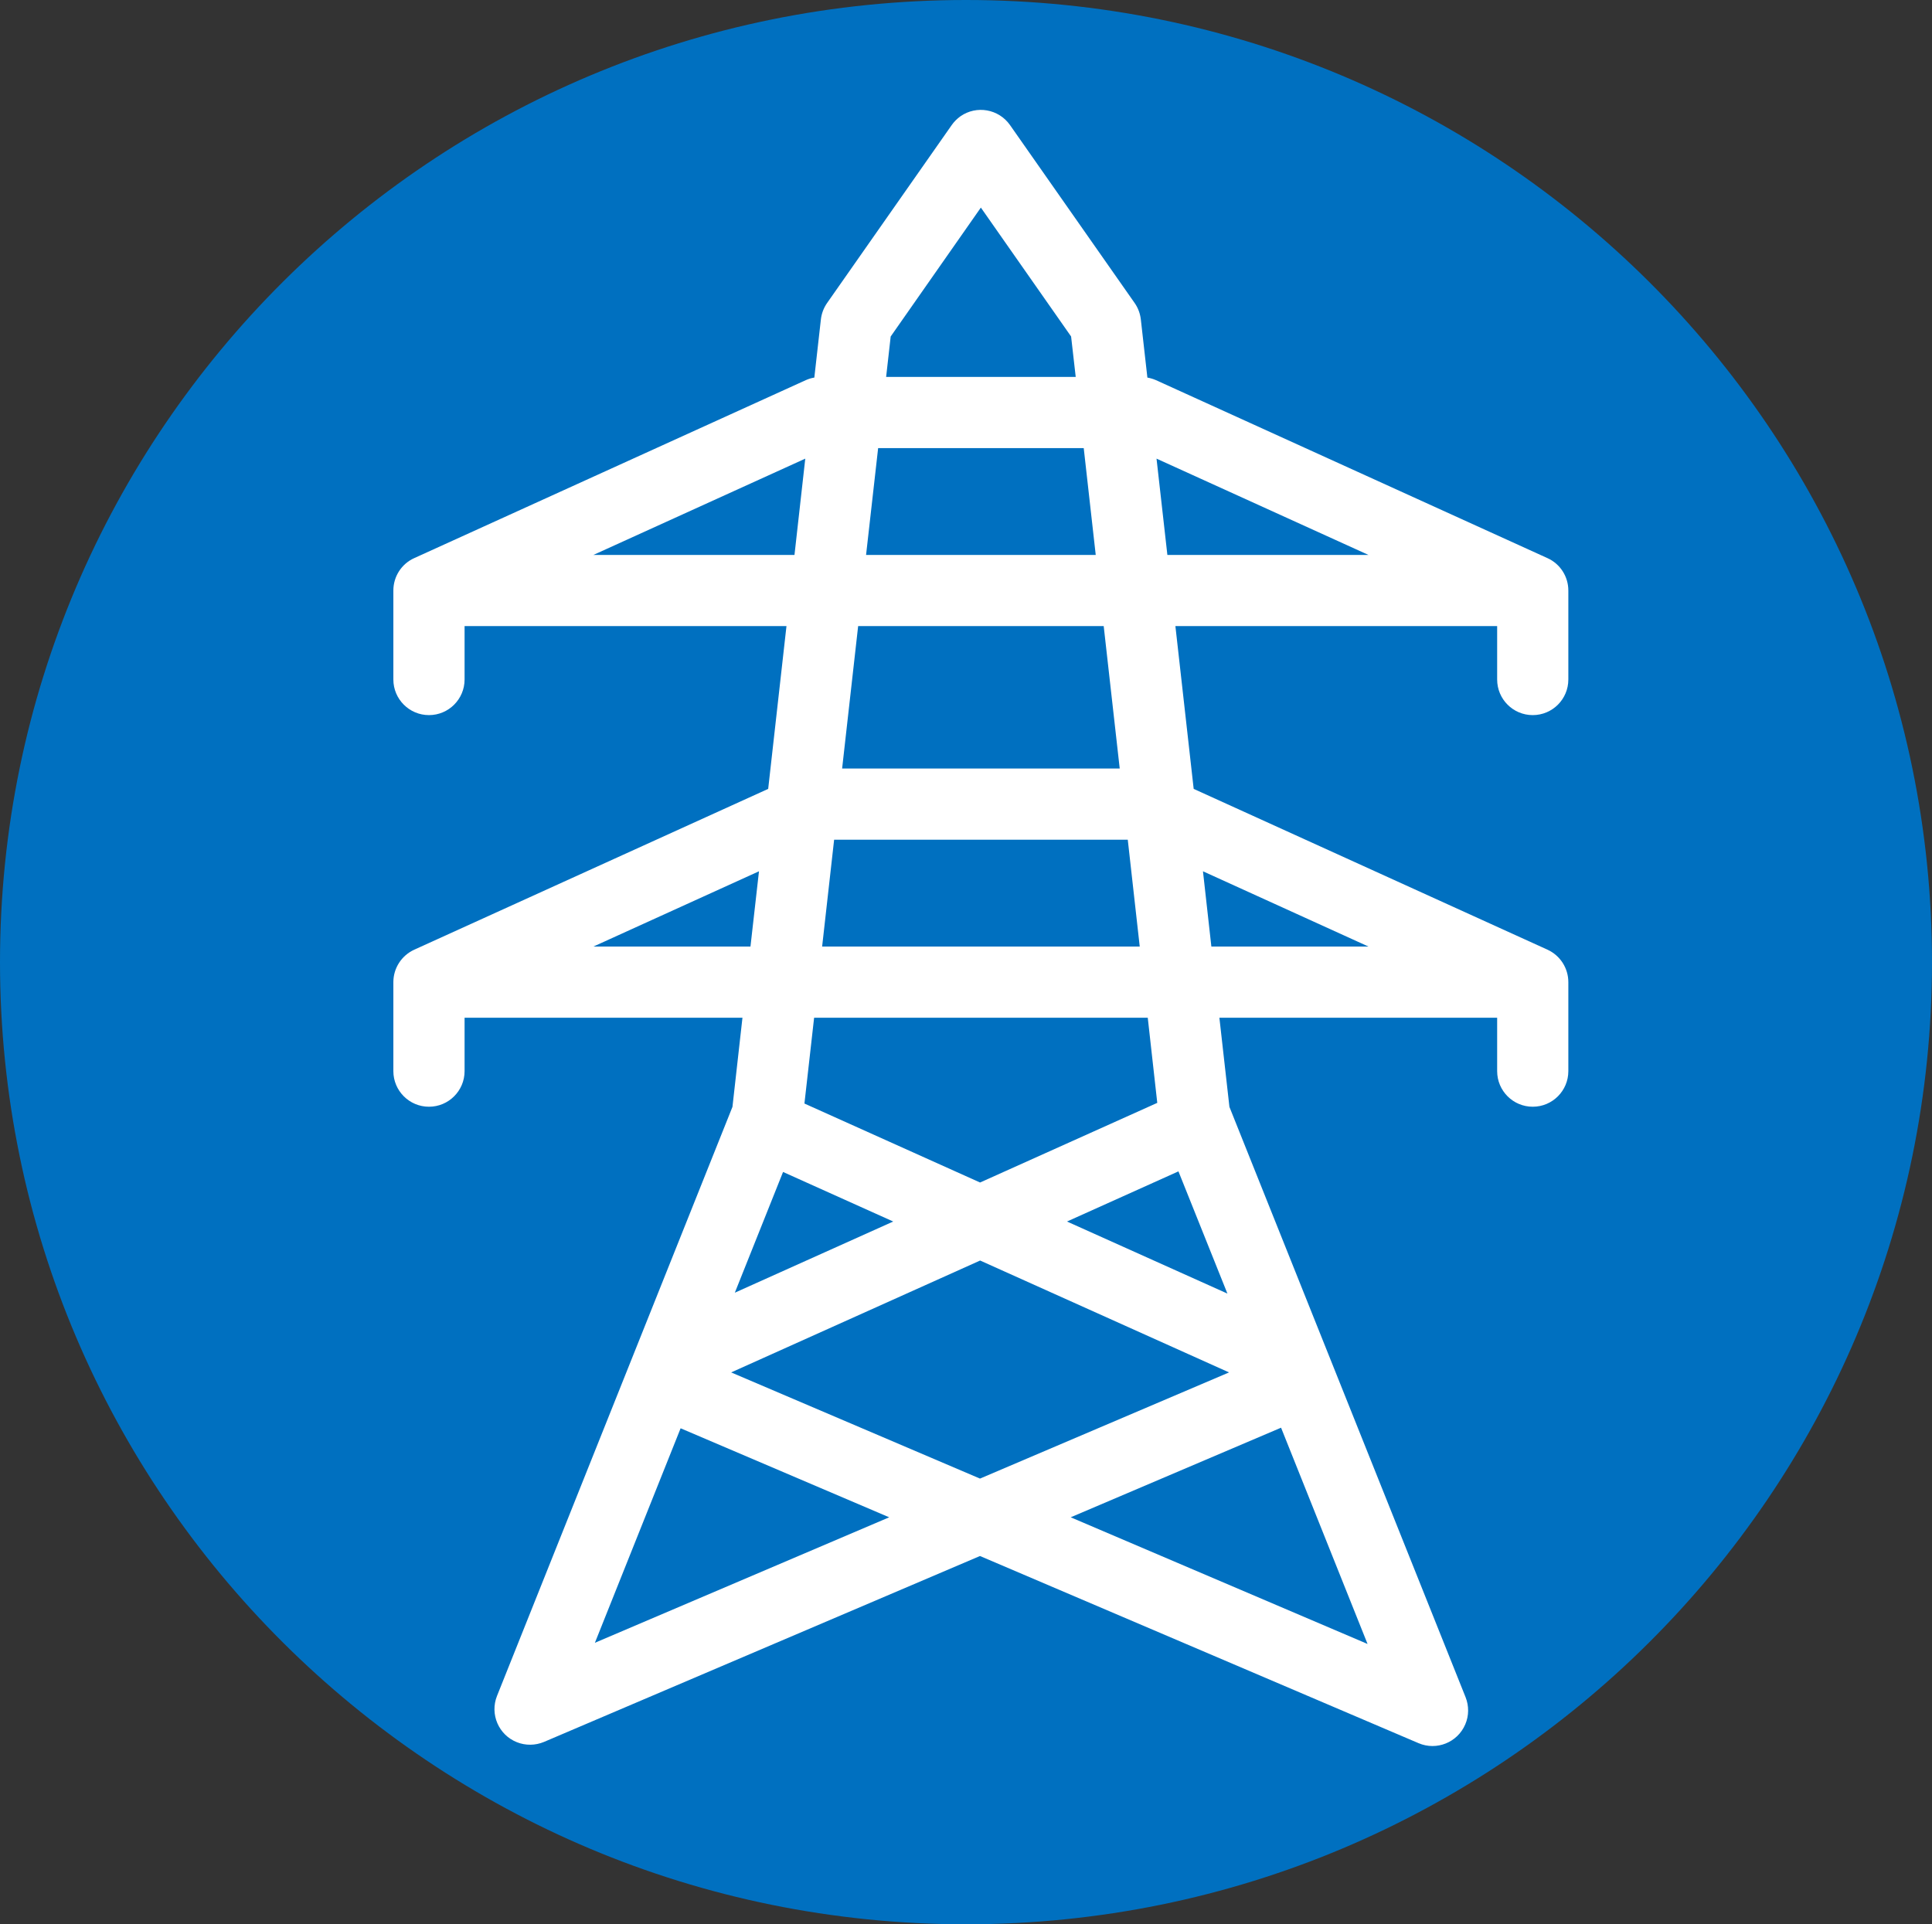 <svg width="260" height="259" xmlns="http://www.w3.org/2000/svg" xmlns:xlink="http://www.w3.org/1999/xlink" xml:space="preserve" overflow="hidden"><rect width="100%" height="100%" fill="#333333" stroke="none"/><defs><clipPath id="clip0"><rect x="849" y="1310" width="260" height="259"/></clipPath><clipPath id="clip1"><rect x="865" y="1320" width="231" height="230"/></clipPath><clipPath id="clip2"><rect x="865" y="1320" width="231" height="230"/></clipPath><clipPath id="clip3"><rect x="865" y="1320" width="231" height="230"/></clipPath></defs><g clip-path="url(#clip0)" transform="translate(-849 -1310)"><path d="M849 1439.5C849 1367.98 907.203 1310 979 1310 1050.8 1310 1109 1367.98 1109 1439.5 1109 1511.02 1050.8 1569 979 1569 907.203 1569 849 1511.02 849 1439.5Z" fill="#0070C0" fill-rule="evenodd"/><g clip-path="url(#clip1)"><g clip-path="url(#clip2)"><g clip-path="url(#clip3)"><path d="M1055.27 1406.25C1057.92 1406.25 1060.06 1404.1 1060.06 1401.46L1060.06 1389.48C1060.06 1387.6 1058.96 1385.89 1057.25 1385.12L1004.55 1361.16C1004.18 1361 1003.8 1360.89 1003.41 1360.82L1002.53 1353.01C1002.44 1352.21 1002.16 1351.45 1001.7 1350.79L984.927 1326.84C983.41 1324.67 980.422 1324.14 978.254 1325.65 977.794 1325.98 977.395 1326.38 977.073 1326.84L960.302 1350.79C959.844 1351.45 959.557 1352.21 959.469 1353.01L958.589 1360.82C958.198 1360.88 957.817 1361 957.454 1361.16L904.745 1385.12C903.035 1385.89 901.937 1387.6 901.937 1389.48L901.937 1401.46C901.937 1404.1 904.083 1406.25 906.729 1406.25 909.375 1406.25 911.521 1404.1 911.521 1401.46L911.521 1394.27 954.84 1394.27 952.379 1416.18 904.755 1437.82C903.041 1438.6 901.939 1440.31 901.937 1442.19L901.937 1454.17C901.937 1456.81 904.083 1458.96 906.729 1458.96 909.375 1458.96 911.521 1456.81 911.521 1454.17L911.521 1446.98 948.917 1446.98 947.571 1458.98 915.886 1538.26C914.904 1540.72 916.099 1543.51 918.556 1544.49 919.734 1544.96 921.049 1544.94 922.216 1544.45L980.882 1519.43 1039.9 1544.62C1042.33 1545.66 1045.15 1544.53 1046.19 1542.09 1046.69 1540.93 1046.7 1539.61 1046.23 1538.43L1014.45 1458.98 1013.1 1446.98 1050.48 1446.98 1050.48 1454.17C1050.48 1456.81 1052.62 1458.96 1055.27 1458.96 1057.92 1458.96 1060.06 1456.81 1060.06 1454.17L1060.06 1442.19C1060.06 1440.31 1058.96 1438.6 1057.25 1437.82L1009.64 1416.18 1007.18 1394.27 1050.48 1394.27 1050.48 1401.46C1050.48 1404.1 1052.62 1406.25 1055.27 1406.25ZM967.176 1370.31 994.843 1370.31 996.458 1384.69 965.552 1384.69ZM981 1337.94 993.144 1355.29 993.765 1360.73 968.252 1360.73 968.865 1355.29ZM928.859 1384.69 957.37 1371.73 955.918 1384.69ZM1002.38 1437.4 959.639 1437.4 961.253 1423.02 1000.77 1423.02ZM928.859 1437.4 951.141 1427.27 949.995 1437.4ZM1007.59 1467.66 1014.18 1484.11 992.591 1474.41ZM1014.4 1494.72 980.882 1509.01 947.396 1494.72 980.902 1479.66ZM947.889 1483.99 954.38 1467.74 969.205 1474.41ZM929.058 1531.11 940.594 1502.24 968.664 1514.22ZM993.089 1514.22 1021.4 1502.16 1033.04 1531.27ZM1004.74 1458.44 980.894 1469.16 957.257 1458.53 958.56 1446.98 1003.46 1446.98ZM1033.16 1437.4 1012.02 1437.4 1010.89 1427.27ZM999.687 1413.44 962.329 1413.44 964.485 1394.27 997.531 1394.27ZM1004.64 1371.73 1033.16 1384.69 1006.1 1384.69Z" fill="#FFFFFF"/></g></g></g></g></svg>